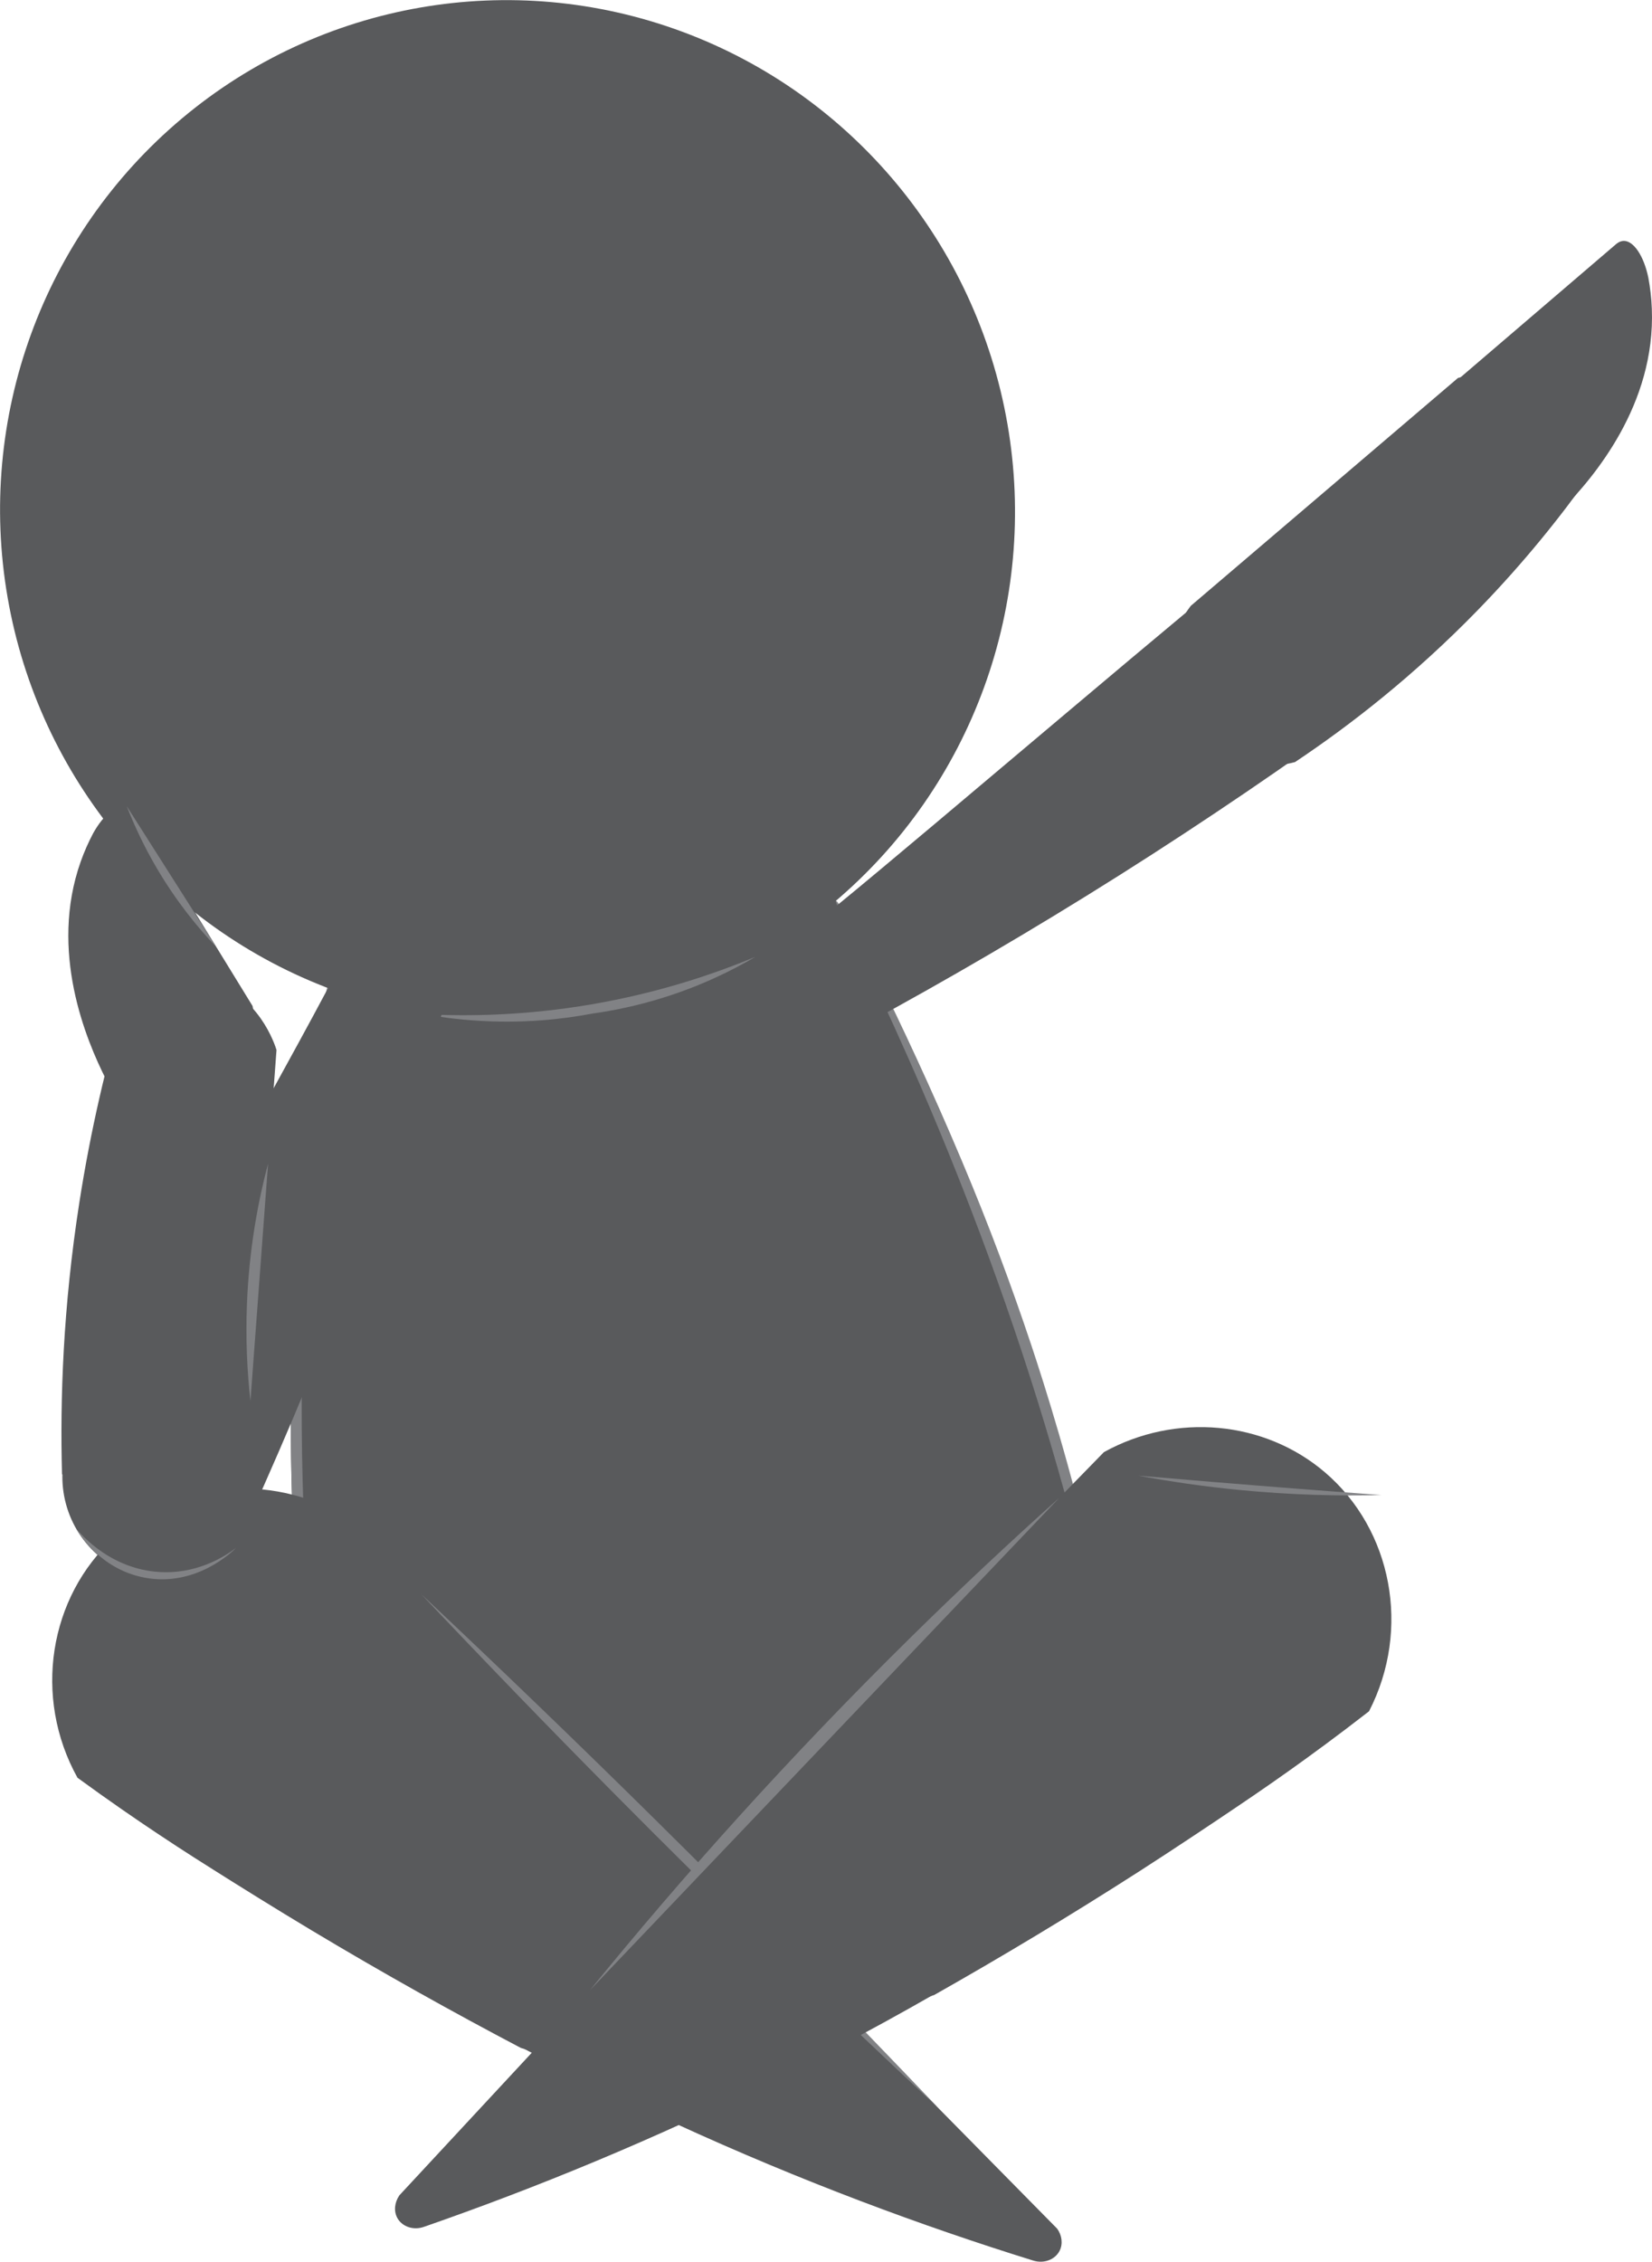 <?xml version="1.0" encoding="UTF-8"?>
<svg id="Layer_2" data-name="Layer 2" xmlns="http://www.w3.org/2000/svg" viewBox="0 0 291.44 398.76">
  <defs>
    <style>
      .cls-1 {
        fill: #818285;
      }

      .cls-2 {
        fill: #595a5c;
      }
    </style>
  </defs>
  <g id="Layer_106" data-name="Layer 106">
    <g>
      <g>
        <path class="cls-2" d="M57.89,173.86c1.35-2.58,13.64-25.18,40.95-29.86,27.14-4.65,46.18,12.33,48.35,14.33,12.13,21.88,25.16,49.58,35.8,82.76,9.3,29,14.63,55.53,17.73,78.03-1.52,1.98-15.63,19.8-38.24,18.99-12.71-.46-21.75-6.57-25.4-9.37-.94,.72-3.02,2.11-6.04,2.53-2.6,.36-4.69-.17-5.79-.53-2.76,3.98-9.52,12.5-21.44,17.14-20.92,8.14-39.89-2.64-42.48-4.17-4.94-22.79-9.17-51.01-9.92-83.45-.78-33.58,2.37-62.85,6.48-86.38Z"/>
        <g>
          <path class="cls-1" d="M57.89,173.86c-.67-.07-4.39,24.41-5.9,51.46-.69,12.32-.82,24-.57,34.92,.18,7.66,.73,22.58,2.94,41.56,2.45,21.01,6.37,41.99,6.97,41.9,.78-.11-6.74-35.33-7.94-82.56-1.28-50.35,5.32-87.19,4.5-87.28Z"/>
          <path class="cls-1" d="M147.48,158.82c.61-.29,11.59,20.73,22.14,45.69,4.81,11.37,8.87,22.31,12.33,32.68,2.42,7.27,6.94,21.5,11.25,40.11,4.78,20.6,8.17,41.67,7.58,41.79-.78,.16-5.58-35.53-20.39-80.39-15.79-47.82-33.66-79.52-32.91-79.88Z"/>
        </g>
      </g>
      <g>
        <ellipse class="cls-2" cx="89.54" cy="90.05" rx="89.51" ry="90.05" transform="translate(-14.1 16.67) rotate(-9.86)"/>
        <path class="cls-1" d="M104.64,178.68c-2.79,.53-5.84,.96-9.12,1.21-8.02,.6-15.06-.06-20.73-1.08,7.91,.41,18.02,.24,29.54-1.73,11.75-2.01,21.51-5.29,28.92-8.38-4.21,2.47-9.7,5.17-16.39,7.24-4.47,1.39-8.61,2.23-12.22,2.74Z"/>
      </g>
      <g>
        <path class="cls-2" d="M59.03,266.34c-12.93-6.63-28.51-4.68-38.88,4.75-11.53,10.48-14.37,28.13-6.48,42.34,5.62,4.1,10.45,7.41,14.11,9.84,4.79,3.2,8.5,5.52,13.21,8.48,.54,.34,7.48,4.69,14.01,8.6,12.63,7.57,24.97,14.45,36.9,20.72,10.99,3.48,22.77-.93,28.31-10.55,5.46-9.5,3.55-21.82-4.65-29.75-18.84-18.14-37.68-36.29-56.52-54.43Z"/>
        <path class="cls-2" d="M186.49,392.91c.86,1.19,1.05,2.7,.45,3.9-.77,1.55-2.73,2.34-4.65,1.75-19.45-6.04-40.79-13.91-63.32-24.25-12.79-5.87-24.68-11.96-35.66-18.05-13.35-9.35-15.26-27.56-6.08-37.65,8.14-8.96,23.76-10.13,34.9-1.12,24.79,25.14,49.57,50.28,74.36,75.43Z"/>
        <path class="cls-1" d="M74.21,280.96c13.66,12.83,27.45,26.1,41.34,39.81,17.34,17.11,33.98,34.09,49.96,50.86-18.9-17.61-38.05-36.13-57.34-55.59-11.67-11.77-22.98-23.47-33.95-35.08Z"/>
      </g>
      <g>
        <g>
          <path class="cls-2" d="M194.73,256.03c12.72-7.03,28.35-5.55,39.01,3.55,11.84,10.12,15.23,27.67,7.78,42.13-5.49,4.27-10.22,7.72-13.8,10.27-4.69,3.34-8.32,5.78-12.94,8.88-.53,.35-7.33,4.92-13.73,9.03-12.39,7.95-24.51,15.21-36.24,21.84-10.87,3.82-22.79-.22-28.62-9.68-5.75-9.33-4.22-21.7,3.73-29.88,18.27-18.71,36.55-37.43,54.82-56.14Z"/>
          <path class="cls-2" d="M70.43,387.1c-.83,1.22-.98,2.74-.35,3.92,.82,1.53,2.81,2.26,4.71,1.59,19.37-6.73,40.6-15.35,62.94-26.51,12.69-6.33,24.46-12.84,35.32-19.32,13.16-9.83,14.58-28.15,5.09-37.95-8.42-8.7-24.13-9.33-35.08,.08-24.21,26.06-48.43,52.12-72.64,78.18Z"/>
        </g>
        <path class="cls-1" d="M186.85,264.1c-9.51,9.97-19.02,19.94-28.53,29.91-18.08,18.96-36.16,37.91-54.24,56.87,16.34-20.09,35.03-40.97,56.35-61.97,8.88-8.75,17.71-17.01,26.42-24.81Z"/>
      </g>
      <path class="cls-2" d="M57.24,175.39c2.5-4.71,7.58-7.33,12.51-6.56,6.21,.97,8.88,6.78,9.06,7.18-4.86,15.66-10.52,32.16-17.12,49.32-6.53,16.99-13.32,32.87-20.13,47.63-4.9,4.96-12.14,6.73-18.56,4.53-7.17-2.46-12.06-9.44-12-17.29,3.59-7.86,36.58-66.64,46.24-84.81Z"/>
      <path class="cls-2" d="M10.94,259.85c2.56,7.63,9.2,12.17,16.48,11.28,7.43-.91,13.99-7.28,16.15-15.71,1.74-23.43,3.48-46.87,5.21-70.3-.25-.84-3.19-9.96-11.91-12.01-7.95-1.86-14.31,3.65-15.14,4.39-2.92,9.94-5.72,21.56-7.75,34.63-2.86,18.4-3.4,34.61-3.04,47.72Z"/>
      <path class="cls-2" d="M18.72,190.37c5.23,5.49,13.46,6.5,19.38,2.68,5.02-3.24,7.61-9.47,6.46-15.68-7.01-11.41-14.02-22.81-21.03-34.22-.41-.65-.83-.9-1.15-1.01-1.59-.53-4.04,1.34-5.95,4.78-.83,1.57-1.57,3.24-2.2,5.01-5.58,15.77,.91,31.35,4.5,38.43Z"/>
      <path class="cls-2" d="M147.65,159.65c-4.13,3.37-5.72,8.86-4,13.55,2.16,5.9,8.38,7.39,8.81,7.49,14.42-7.82,29.5-16.58,45.04-26.39,15.39-9.72,29.65-19.46,42.8-29.02,3.91-5.77,4.24-13.22,.83-19.09-3.81-6.55-11.61-9.99-19.3-8.4-7.01,5.05-58.24,48.85-74.19,61.86Z"/>
      <path class="cls-2" d="M228.46,134.36c-7.18,1.94-14.83-.87-19.01-6.97-4.26-6.22-4.01-14.58,.63-20.58,15.71-13.39,31.42-26.78,47.13-40.17,.77-.23,9.27-2.65,16.51,3.06,6.59,5.2,6.83,12.96,6.85,13.99-5.22,7.37-11.73,15.51-19.79,23.8-11.35,11.67-22.65,20.42-32.33,26.88Z"/>
      <path class="cls-2" d="M275.58,89.85c-6.68,3.6-14.93,1.95-19.49-3.58-3.87-4.7-4.5-11.49-1.54-17.08,10.17-8.71,20.35-17.41,30.52-26.12,.59-.5,1.07-.6,1.41-.6,1.69,0,3.5,2.57,4.31,6.47,.33,1.77,.55,3.61,.62,5.5,.67,16.88-10.26,29.76-15.83,35.4Z"/>
      <path class="cls-1" d="M41.56,272.96c-1.48,1.13-6.04,4.31-12.53,4.23-9.21-.12-14.79-6.71-15.6-7.7,.55,.95,4.27,7.16,12.02,8.65,9.13,1.75,15.62-4.66,16.12-5.17Z"/>
      <path class="cls-1" d="M22.37,142.15l15.76,24.79c-3.25-3.41-6.98-7.96-10.41-13.77-2.33-3.95-4.06-7.7-5.35-11.01Z"/>
      <path class="cls-1" d="M47.29,205.17l-3.11,41.86c-.56-5.04-.87-10.83-.61-17.24,.39-9.66,1.96-17.98,3.72-24.62Z"/>
      <path class="cls-1" d="M200.85,260.17c5.5,1.03,11.47,1.91,17.88,2.53,9.07,.88,17.45,1.08,24.97,.89-5.76-.42-11.54-.86-17.35-1.31-8.56-.67-17.05-1.38-25.49-2.11Z"/>
    </g>
  </g>
</svg>